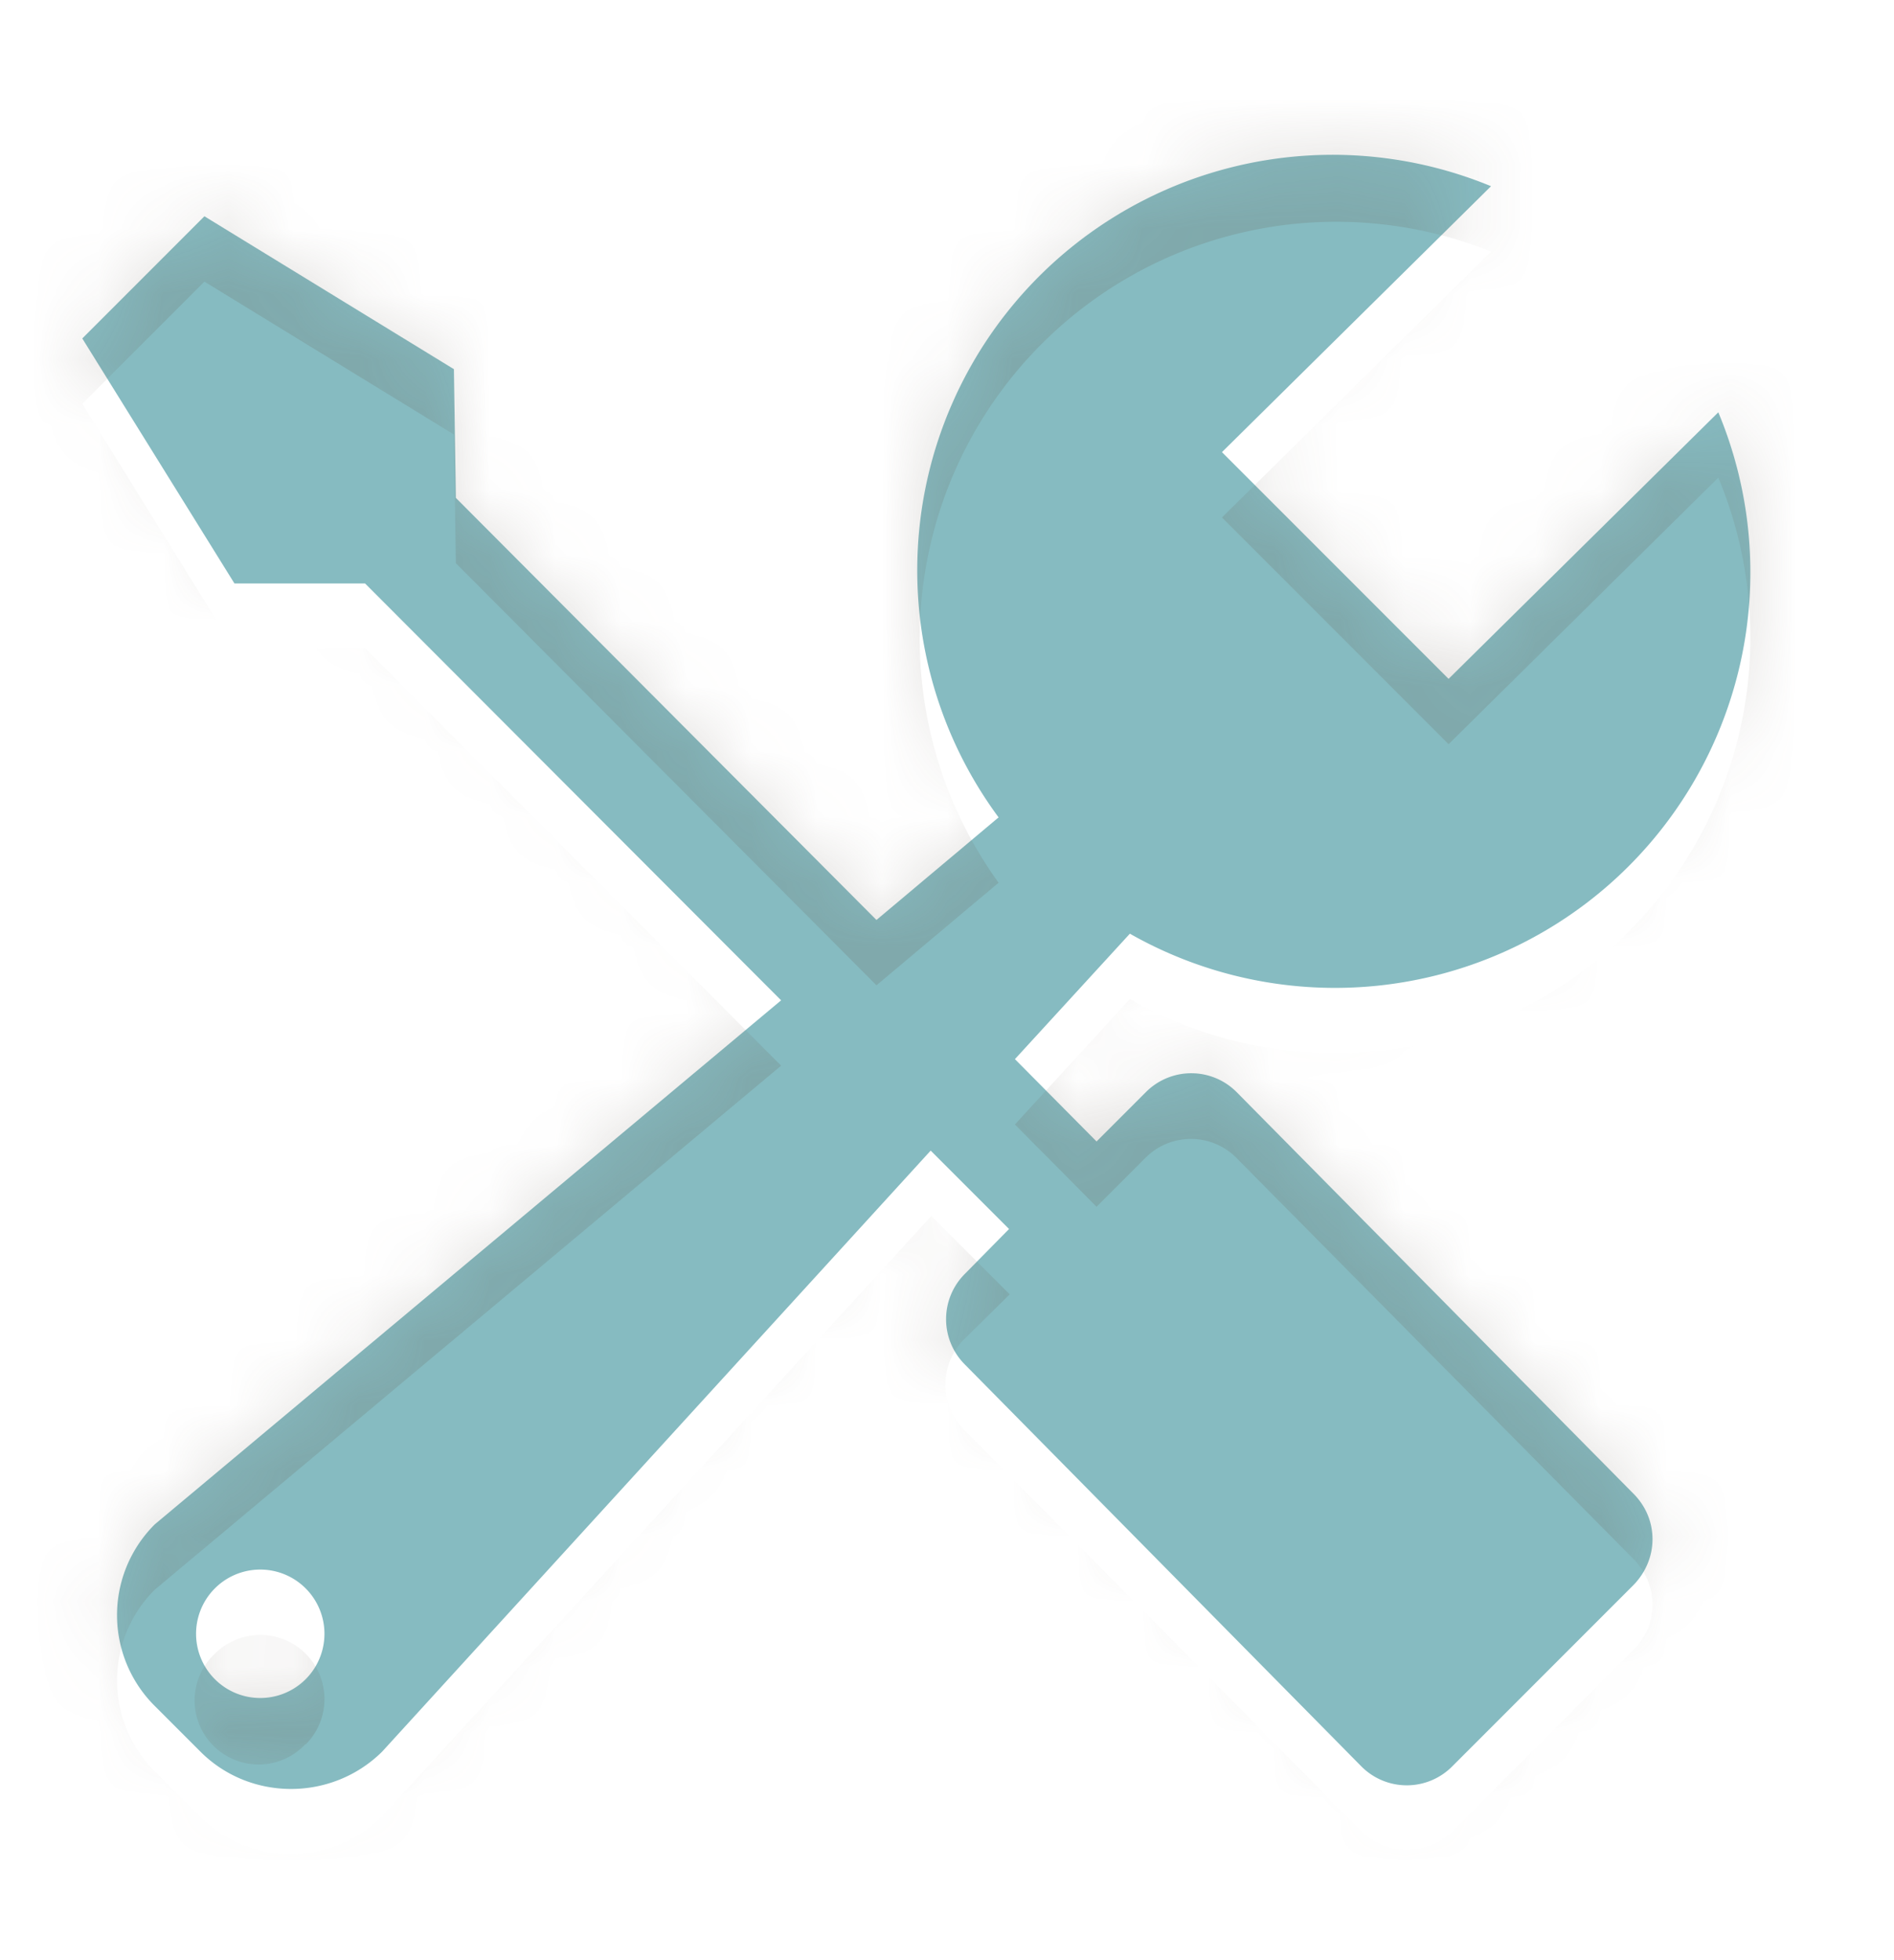 <svg xmlns="http://www.w3.org/2000/svg" xmlns:xlink="http://www.w3.org/1999/xlink" width="29" height="30" viewBox="0 0 29 30"><defs><path id="a" d="M158.31 551.31a6.36 6.36 0 0 1-9.01 7.98l-1.76 1.92 1.25 1.26.75-.75a.98.98 0 0 1 1.4 0l6.07 6.14c.39.39.39 1 0 1.4l-2.77 2.77a.98.98 0 0 1-1.4 0l-6.07-6.15a.98.98 0 0 1 0-1.38l.68-.69-1.2-1.2-8.4 9.2c-.77.76-2.02.76-2.78 0l-.7-.7a1.96 1.96 0 0 1 0-2.78l9.59-8.02-6.37-6.38h-2l-2.33-3.75 1.87-1.87 3.82 2.34.03 1.97 6.44 6.46 1.87-1.57a6.36 6.36 0 0 1 7.54-9.66l-4.12 4.07 3.47 3.47zm-21.63 18a.98.98 0 1 0-1.39 1.39.98.98 0 0 0 1.39-1.39z"/><path id="d" d="M132 575v-31h29v31zm22.18-18.61l-3.47-3.47 4.12-4.07a6.38 6.38 0 0 0-7.54 9.66l-1.87 1.57-6.44-6.46-.03-1.97-3.82-2.34-1.87 1.87 2.32 3.74h2.01l6.37 6.39-9.59 8.02a1.96 1.96 0 0 0 0 2.78l.7.7c.76.76 2 .76 2.77 0l8.42-9.2 1.2 1.2-.7.69a.98.98 0 0 0 0 1.38l6.09 6.15c.38.38 1 .38 1.39 0l2.77-2.78c.39-.38.39-1 0-1.39l-6.08-6.14a.98.98 0 0 0-1.39 0l-.75.75-1.25-1.26 1.76-1.92a6.36 6.36 0 0 0 9.01-7.98zm-17.5 15.3a.98.98 0 1 1-1.39-1.38.98.98 0 0 1 1.39 1.39z"/><mask id="c" width="2" height="2" x="-1" y="-1"><path fill="#fff" d="M132 545h29v29h-29z"/><use xlink:href="#a"/></mask><filter id="b" width="49" height="50" x="122" y="535" filterUnits="userSpaceOnUse"><feOffset dy="1" in="SourceGraphic" result="FeOffset1047Out"/><feGaussianBlur in="FeOffset1047Out" result="FeGaussianBlur1048Out" stdDeviation="0 0"/></filter><filter id="e" width="200%" height="200%" x="-50%" y="-50%"><feGaussianBlur in="SourceGraphic" result="FeGaussianBlur1054Out" stdDeviation="0 0"/></filter><mask id="f"><use fill="#fff" xlink:href="#a"/></mask></defs><g transform="translate(-132 -545)"><g filter="url(#b)"><use fill="none" stroke-width="0" mask="url(&quot;#c&quot;)" xlink:href="#a"/><use fill="#fff" xlink:href="#a"/></g><use fill="#fff" xlink:href="#a"/><use fill="#86bbc1" xlink:href="#a"/><use fill="#675d53" fill-opacity=".19" stroke="#675d53" stroke-opacity=".19" stroke-width="0" filter="url(#e)" mask="url(&quot;#f&quot;)" xlink:href="#d"/></g></svg>